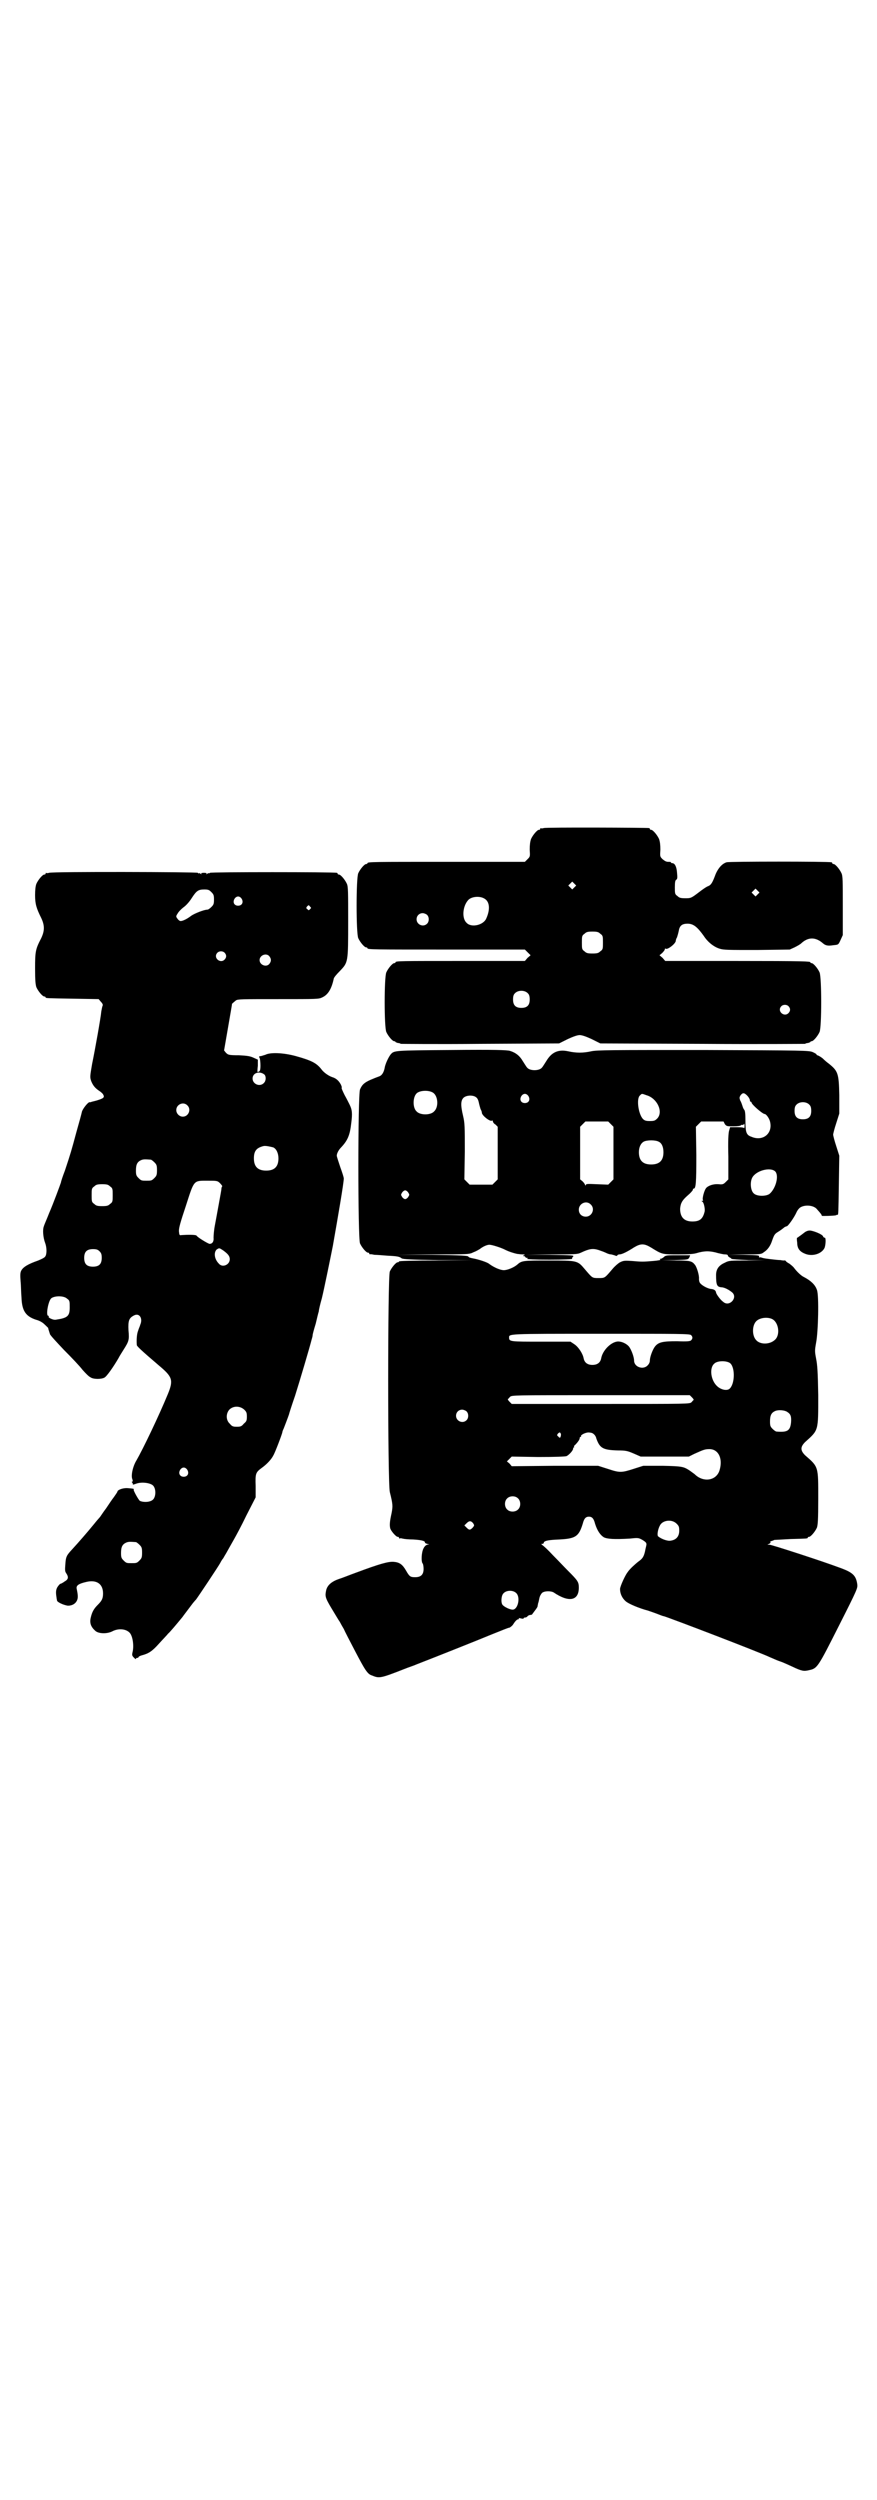 <?xml version="1.0" standalone="no"?>
<!DOCTYPE svg PUBLIC "-//W3C//DTD SVG 20010904//EN"
 "http://www.w3.org/TR/2001/REC-SVG-20010904/DTD/svg10.dtd">
<svg version="1.0" xmlns="http://www.w3.org/2000/svg"
 width="1000pt" height="2850pt" viewBox="0 0 1000 2850"
 preserveAspectRatio="xMidYMid meet">
<g transform="translate(0,2850) scale(0.5,-0.5)"
fill="#000000" stroke="none">
<path d="M1240 3812 c-3 -1 -6 -1 -7 0 0 0 -1 0 -1 -2 0 -1 -1 -2 -3 -2 -4 0
-14 -12 -18 -21 -2 -6 -3 -13 -3 -24 1 -16 1 -16 -5 -22 l-6 -6 -174 0 c-171
0 -185 0 -185 -3 0 -1 -1 -2 -3 -2 -4 0 -14 -12 -18 -21 -5 -11 -5 -137 0
-148 4 -9 14 -21 18 -21 2 0 3 -1 3 -2 0 -3 14 -3 185 -3 l174 0 6 -6 7 -7 -7
-6 -6 -7 -142 0 c-141 0 -153 0 -153 -3 0 -1 -1 -2 -3 -2 -4 0 -14 -12 -18
-21 -5 -11 -5 -125 0 -136 4 -9 14 -21 18 -21 2 0 3 -1 3 -2 0 0 2 -1 5 -2 3
0 6 -1 7 -2 1 0 83 -1 181 0 l180 1 20 10 c13 6 22 9 27 9 5 0 14 -3 27 -9
l20 -10 233 -1 c128 -1 233 0 234 0 1 1 4 2 7 2 3 1 5 2 5 2 0 1 1 2 3 2 4 0
14 12 18 21 5 11 5 125 0 136 -4 9 -14 21 -18 21 -2 0 -3 1 -3 2 0 2 -10 3
-171 3 l-160 0 -6 7 -7 6 6 5 c3 3 6 7 6 8 0 2 1 3 2 2 4 -3 21 10 23 17 0 2
1 6 3 9 1 3 3 10 4 15 2 12 8 16 20 16 13 0 22 -7 37 -28 9 -14 23 -25 36 -29
9 -3 20 -3 85 -3 l75 1 11 5 c6 3 13 7 15 9 16 15 33 15 50 0 6 -5 11 -6 24
-4 11 1 11 1 16 12 l5 11 0 67 c0 56 0 68 -3 74 -4 9 -14 21 -18 21 -2 0 -3 1
-3 2 0 1 -1 2 -2 2 -9 2 -232 2 -239 0 -10 -3 -19 -13 -25 -27 -7 -19 -10 -24
-16 -27 -4 -1 -14 -8 -23 -15 -17 -13 -18 -13 -30 -13 -11 0 -14 1 -18 5 -6 4
-6 6 -6 20 0 12 1 16 3 17 3 2 3 5 2 16 -1 14 -5 22 -11 22 -2 0 -3 1 -3 2 0
1 -3 1 -6 1 -5 0 -8 2 -13 6 -6 6 -6 6 -5 22 0 11 -1 18 -3 24 -4 9 -14 21
-18 21 -2 0 -3 1 -3 2 0 1 -1 2 -2 2 -7 1 -236 2 -240 0z m70 -135 l-5 -5 -4
4 -5 5 4 4 5 5 4 -4 5 -5 -4 -4z m418 -16 l-5 -5 -4 4 -5 5 4 4 5 5 4 -4 5 -5
-4 -4z m-623 -10 c12 -7 13 -25 4 -45 -6 -15 -34 -22 -45 -10 -11 10 -9 37 3
51 7 9 27 11 38 4z m-131 -37 c5 -5 5 -15 0 -20 -9 -9 -24 -2 -24 10 0 8 6 14
14 14 3 0 8 -2 10 -4z m395 -43 c6 -4 6 -6 6 -20 0 -14 0 -16 -6 -20 -4 -4 -7
-5 -18 -5 -11 0 -14 1 -18 5 -6 4 -6 6 -6 20 0 14 0 16 6 20 4 4 7 5 18 5 11
0 14 -1 18 -5z m-165 -136 c3 -3 4 -7 4 -14 0 -13 -6 -19 -19 -19 -13 0 -19 6
-19 19 0 7 1 11 4 14 7 8 23 8 30 0z m594 -29 c5 -5 5 -11 0 -16 -10 -10 -27
5 -16 16 4 4 12 4 16 0z"/>
<path d="M112 3710 c-3 -1 -6 -1 -7 0 0 0 -1 0 -1 -2 0 -1 -1 -2 -3 -2 -4 0
-14 -12 -18 -21 -2 -5 -3 -14 -3 -26 0 -20 3 -30 14 -52 8 -17 8 -29 0 -46
-13 -25 -14 -30 -14 -69 0 -28 1 -37 3 -43 4 -9 14 -21 18 -21 2 0 3 -1 3 -2
0 -2 2 -2 63 -3 l58 -1 5 -6 c4 -4 5 -7 4 -9 -1 -2 -2 -8 -3 -13 -1 -13 -14
-86 -21 -120 -5 -29 -5 -30 -2 -39 4 -10 9 -16 18 -22 3 -2 7 -5 9 -8 4 -7 2
-9 -14 -14 -7 -2 -13 -3 -14 -4 -1 0 -3 0 -3 0 -3 0 -14 -13 -17 -21 -1 -5 -7
-27 -13 -48 -11 -41 -13 -48 -26 -87 -5 -13 -9 -25 -9 -27 -2 -6 -17 -47 -27
-70 -5 -13 -11 -26 -12 -30 -3 -7 -2 -25 3 -38 4 -11 4 -26 0 -31 -2 -3 -9 -6
-16 -9 -23 -8 -35 -15 -39 -24 -2 -4 -2 -11 -1 -24 1 -9 1 -26 2 -36 1 -30 9
-43 33 -51 8 -2 15 -6 20 -11 5 -5 9 -8 8 -9 0 0 1 -4 4 -13 1 -3 16 -19 32
-36 17 -17 36 -37 42 -45 7 -8 15 -16 18 -17 6 -5 25 -5 32 -1 5 2 21 25 32
44 3 6 9 15 12 20 12 19 13 22 11 44 -1 22 1 28 13 34 12 6 20 -7 14 -21 -1
-4 -4 -10 -5 -14 -3 -7 -4 -21 -3 -33 1 -3 9 -11 50 -46 31 -26 34 -33 21 -65
-21 -51 -57 -126 -72 -152 -8 -13 -13 -35 -9 -43 1 -4 1 -5 0 -5 -2 0 -2 -1 0
-3 1 -1 1 -3 1 -4 -1 0 2 0 7 2 13 5 33 2 39 -4 7 -7 7 -25 0 -32 -6 -6 -21
-7 -30 -3 -3 2 -16 25 -14 26 1 2 -2 2 -13 3 -10 1 -22 -3 -24 -7 0 -2 -4 -7
-8 -13 -4 -5 -12 -17 -18 -26 -7 -9 -13 -19 -15 -21 -9 -10 -10 -12 -16 -19
-8 -10 -33 -39 -46 -53 -13 -14 -15 -17 -16 -35 -1 -12 -1 -16 2 -20 6 -9 5
-14 -4 -19 -4 -3 -8 -5 -9 -5 -1 0 -3 -2 -6 -6 -5 -7 -5 -14 -3 -26 0 -2 1 -5
1 -6 0 -4 16 -11 25 -12 10 0 18 5 21 13 2 5 2 11 -1 25 -2 8 4 12 21 16 24 6
39 -4 39 -26 0 -12 -3 -17 -12 -26 -9 -9 -13 -16 -16 -29 -3 -12 0 -21 10 -30
7 -7 27 -8 40 -1 14 7 31 5 39 -4 7 -8 10 -31 6 -45 -1 -5 -1 -7 3 -11 3 -3 5
-5 5 -3 0 1 1 2 3 2 2 0 3 1 3 2 0 1 4 3 8 4 15 4 23 9 39 27 9 10 18 19 20
22 4 3 19 21 33 38 2 3 12 16 24 32 1 1 4 5 7 8 6 8 50 74 55 83 2 4 5 9 7 11
1 2 4 7 7 12 4 7 6 11 18 32 4 7 17 31 28 54 l21 41 0 26 c-1 29 0 31 15 42
11 8 21 19 25 27 4 6 21 51 21 54 0 1 1 4 3 8 2 5 10 26 12 32 0 1 6 20 14 43
11 35 33 109 38 129 1 3 2 7 2 9 0 2 3 13 7 26 3 13 6 25 7 28 0 3 3 16 7 30
5 20 20 94 25 119 12 68 25 144 25 154 0 3 -4 15 -8 26 -4 12 -8 24 -8 26 0 5
4 13 10 19 15 16 20 28 23 55 3 23 2 31 -4 43 -2 4 -7 14 -11 21 -4 8 -7 15
-7 16 2 4 -5 15 -10 19 -2 2 -7 5 -11 6 -9 3 -20 11 -25 18 -11 14 -22 20 -58
30 -29 8 -59 9 -70 3 -4 -1 -9 -3 -11 -3 -3 0 -4 -1 -2 -4 1 -2 2 -10 2 -17 0
-11 -1 -15 -7 -15 0 0 0 6 1 14 l0 14 -9 4 c-8 4 -15 5 -34 6 -24 0 -25 1 -30
6 l-4 5 9 52 c5 29 9 52 9 53 -1 1 3 4 9 9 4 3 13 3 97 3 89 0 92 0 100 4 13
6 21 19 26 42 0 3 7 11 14 18 19 20 19 19 19 113 0 67 0 80 -3 86 -4 9 -14 21
-18 21 -2 0 -3 1 -3 2 0 1 -1 2 -2 2 -8 2 -287 2 -289 0 -2 -1 -3 -2 -3 -1 0
1 -2 0 -3 -1 -3 -2 -3 -2 -2 0 1 1 -1 2 -6 2 -5 0 -7 -1 -6 -2 1 -2 1 -2 -2 0
-1 1 -3 2 -3 1 0 -1 -1 -1 -3 1 -3 2 -331 3 -339 0z m370 -44 c5 -5 6 -7 6
-17 0 -10 -1 -12 -6 -17 -3 -3 -7 -6 -9 -6 -8 0 -30 -9 -37 -14 -9 -7 -19 -12
-24 -12 -2 0 -5 2 -7 5 -4 5 -4 6 0 12 2 4 8 10 13 14 6 4 14 13 19 21 11 17
15 20 29 20 9 0 11 -1 16 -6z m69 -15 c5 -8 1 -16 -8 -16 -9 0 -13 8 -8 16 2
3 5 5 8 5 3 0 6 -2 8 -5z m156 -18 c3 -3 3 -3 0 -6 -3 -3 -3 -3 -6 0 -3 2 -3
3 -1 6 4 4 4 4 7 0z m-195 -105 c5 -5 5 -11 0 -16 -10 -10 -27 5 -16 16 4 4
12 4 16 0z m102 -8 c5 -6 5 -12 0 -18 -7 -8 -22 -2 -22 9 0 11 15 17 22 9z
m-11 -270 c4 -4 4 -14 -1 -19 -9 -10 -26 -3 -26 10 0 13 16 18 27 9z m-176
-70 c10 -9 3 -26 -10 -26 -8 0 -15 7 -15 15 0 13 16 20 25 11z m196 -96 c7 -3
12 -13 12 -25 0 -19 -9 -28 -28 -28 -19 0 -28 9 -28 28 0 17 6 24 22 28 5 1
14 -1 22 -3z m-279 -28 c1 0 5 -3 8 -6 5 -5 6 -7 6 -18 0 -11 -1 -13 -6 -18
-6 -6 -7 -6 -18 -6 -11 0 -12 0 -18 6 -5 5 -6 7 -6 17 0 14 3 20 12 24 5 2 8
2 22 1z m158 -54 c3 -3 5 -6 5 -7 -1 0 -2 -3 -2 -5 0 -3 -3 -18 -6 -35 -3 -16
-7 -39 -9 -49 -2 -10 -3 -23 -3 -28 1 -9 -3 -14 -9 -14 -3 0 -28 15 -30 19 -2
2 -20 2 -34 1 -5 -1 -5 0 -6 9 0 8 3 19 16 58 19 59 17 57 49 57 22 0 23 0 29
-6z m-251 -7 c6 -4 6 -6 6 -20 0 -14 0 -16 -6 -20 -4 -4 -7 -5 -18 -5 -11 0
-14 1 -18 5 -6 4 -6 6 -6 20 0 14 0 16 6 20 4 4 7 5 18 5 11 0 14 -1 18 -5z
m258 -146 c11 -8 15 -13 15 -20 0 -13 -17 -20 -25 -10 -10 10 -12 25 -5 32 6
4 6 4 15 -2z m-282 -2 c4 -4 5 -7 5 -15 0 -14 -6 -20 -20 -20 -14 0 -20 6 -20
20 0 14 6 20 20 20 8 0 11 -1 15 -5z m-74 -108 c6 -4 6 -6 6 -20 0 -20 -5 -24
-32 -28 -6 -1 -18 5 -16 7 1 1 0 2 -1 2 -6 0 0 34 7 40 8 6 29 6 36 -1z m404
-253 c5 -5 6 -7 6 -16 0 -9 -1 -11 -7 -16 -5 -6 -7 -7 -16 -7 -9 0 -11 1 -16
7 -9 8 -9 23 -1 32 9 9 24 9 34 0z m-130 -137 c5 -8 1 -16 -8 -16 -9 0 -13 8
-8 16 2 3 5 5 8 5 3 0 6 -2 8 -5z m-117 -165 c1 0 5 -3 8 -6 5 -5 6 -7 6 -18
0 -11 -1 -13 -6 -18 -6 -6 -7 -6 -18 -6 -11 0 -12 0 -18 6 -5 5 -6 7 -6 17 0
14 3 20 12 24 5 2 8 2 22 1z"/>
<path d="M1030 3306 c-132 -1 -131 -1 -139 -10 -5 -6 -13 -23 -14 -32 -2 -9
-6 -16 -12 -18 -32 -12 -38 -16 -44 -30 -5 -12 -5 -340 0 -351 4 -9 14 -21 18
-21 2 0 3 -1 3 -2 0 -1 1 -2 2 -2 0 1 5 0 10 -1 5 0 18 -1 30 -2 22 -1 27 -2
32 -6 3 -2 20 -3 83 -4 l80 0 -84 -1 c-55 0 -85 -1 -85 -2 0 -1 -1 -2 -3 -2
-4 0 -14 -12 -18 -21 -5 -11 -5 -483 0 -503 7 -28 7 -32 4 -48 -4 -18 -5 -27
-3 -35 2 -6 13 -19 17 -19 2 0 3 -1 3 -2 0 -2 1 -2 1 -2 1 1 4 1 7 0 4 -1 14
-2 24 -2 17 -1 28 -3 27 -7 0 -1 2 -2 5 -3 l5 -1 -5 -1 c-3 -1 -6 -4 -8 -8 -5
-9 -6 -31 -2 -35 1 -1 2 -7 2 -12 0 -13 -6 -19 -19 -19 -11 0 -13 1 -21 15 -8
14 -15 19 -28 20 -12 1 -31 -4 -87 -25 -14 -5 -31 -12 -38 -14 -17 -6 -26 -14
-29 -25 -3 -14 -3 -17 12 -42 8 -13 16 -27 19 -31 2 -4 6 -11 9 -16 2 -5 14
-28 26 -51 22 -42 28 -52 38 -55 17 -7 19 -7 75 15 7 3 20 7 29 11 26 10 137
54 173 69 18 7 34 14 37 14 2 1 6 4 8 7 5 8 9 12 12 12 1 0 2 1 1 2 -1 1 1 1
5 0 4 -1 6 -1 6 0 0 1 1 2 3 2 2 0 5 1 6 3 2 2 5 3 7 3 2 0 4 1 4 2 0 0 3 4 6
8 3 4 6 8 6 10 0 2 1 4 1 6 1 2 2 7 3 12 1 5 4 10 6 12 5 5 21 5 27 1 34 -23
57 -19 57 11 0 13 -2 16 -25 39 -8 8 -23 24 -34 35 -11 12 -22 22 -24 23 -3 3
-4 3 0 3 1 0 3 1 3 2 0 5 10 7 36 8 37 2 44 7 53 36 3 12 7 16 14 16 7 0 11
-4 14 -16 5 -16 12 -26 20 -31 8 -4 24 -5 59 -3 19 2 20 2 29 -3 8 -5 10 -7 9
-12 0 -1 -2 -8 -3 -14 -3 -13 -6 -17 -16 -24 -5 -4 -19 -16 -24 -24 -5 -6 -17
-32 -17 -38 0 -11 5 -21 13 -28 7 -6 31 -16 50 -21 3 -1 12 -4 20 -7 8 -3 15
-6 17 -6 14 -4 218 -82 243 -94 3 -1 13 -6 22 -9 9 -3 21 -9 28 -12 21 -10 26
-11 38 -8 19 4 20 6 68 101 43 85 43 86 42 95 -3 20 -10 27 -41 38 -40 15
-154 52 -159 52 -6 0 -6 0 -1 2 2 1 4 3 3 4 -1 1 0 2 1 2 3 1 4 1 8 3 2 0 18
1 37 2 38 1 39 1 39 3 0 1 1 2 3 2 4 0 14 12 18 21 2 6 3 17 3 66 0 74 1 72
-30 99 -11 11 -11 19 0 30 31 28 30 24 30 107 -1 55 -2 69 -5 84 -3 16 -3 18
0 35 5 24 7 109 2 121 -4 12 -14 21 -29 29 -7 3 -17 13 -23 21 -2 3 -7 7 -11
10 -4 2 -8 5 -8 6 -1 1 -3 2 -3 1 -1 0 -5 0 -9 1 -4 0 -14 1 -22 2 -8 1 -16 2
-19 3 -3 1 -6 2 -7 1 -1 -1 -1 0 -1 2 1 3 -3 3 -34 4 l-36 0 37 1 c35 0 38 0
44 5 8 5 15 14 19 27 5 14 6 15 16 21 6 4 11 8 12 9 2 1 4 2 5 2 3 0 17 20 22
31 2 5 6 10 9 12 11 7 31 5 38 -4 10 -11 11 -13 11 -15 0 -1 28 0 32 1 2 1 4
2 4 1 2 0 2 4 3 70 l1 65 -7 22 c-4 12 -7 24 -7 26 0 2 3 14 7 26 l7 22 0 42
c-1 50 -3 55 -24 72 -3 2 -9 7 -14 12 -5 4 -11 7 -12 7 -1 0 -2 1 -2 2 0 1 -4
3 -8 5 -9 4 -18 4 -250 5 -209 0 -243 0 -256 -3 -18 -4 -34 -4 -52 0 -23 5
-38 -2 -50 -22 -4 -6 -8 -13 -10 -15 -6 -8 -28 -8 -34 0 -2 2 -6 9 -10 15 -7
12 -16 19 -29 23 -6 2 -36 3 -133 2z m-43 -97 c12 -7 14 -33 3 -43 -8 -9 -32
-9 -40 0 -9 8 -9 32 0 41 7 7 27 8 37 2z m717 -7 c3 -3 6 -8 6 -10 0 -2 1 -4
2 -4 1 0 2 -1 2 -2 0 -4 25 -26 30 -26 3 0 10 -9 12 -17 7 -27 -16 -46 -42
-35 -12 4 -14 10 -14 36 0 18 -1 24 -3 26 -1 1 -3 5 -4 9 -1 3 -3 9 -5 12 -2
6 -2 7 1 12 5 6 8 6 15 -1z m-499 -1 c5 -8 1 -16 -8 -16 -9 0 -13 8 -8 16 2 3
5 5 8 5 3 0 6 -2 8 -5z m269 2 c25 -7 39 -38 25 -53 -5 -5 -7 -6 -17 -6 -9 0
-12 1 -16 5 -10 11 -15 45 -7 53 5 5 4 5 15 1z m-388 -5 c3 -2 5 -7 6 -12 1
-5 3 -12 4 -15 2 -3 3 -7 3 -9 2 -7 19 -20 23 -17 1 1 2 0 2 -2 0 -1 2 -5 6
-7 l5 -5 0 -60 0 -60 -6 -6 -6 -6 -26 0 -26 0 -6 6 -6 6 1 63 c0 58 0 65 -4
82 -6 25 -5 35 1 41 6 6 22 7 29 1z m760 -17 c3 -3 4 -7 4 -14 0 -13 -6 -19
-19 -19 -13 0 -19 6 -19 19 0 7 1 11 4 14 7 8 23 8 30 0z m-453 -44 l6 -6 0
-60 0 -60 -6 -6 -6 -6 -26 1 c-21 1 -25 1 -25 -2 0 -2 -1 -1 -2 1 -1 3 -4 6
-6 8 l-5 4 0 60 0 60 6 6 6 6 26 0 26 0 6 -6z m260 0 c4 -5 5 -5 20 -5 8 0 16
1 16 2 1 1 3 2 4 1 2 0 3 1 4 3 0 1 1 -1 1 -5 0 -4 -1 -7 -1 -5 -1 1 -6 2 -17
2 l-15 0 -2 -7 c-2 -5 -3 -25 -2 -60 l0 -52 -6 -6 c-5 -5 -7 -6 -16 -5 -12 1
-23 -3 -28 -8 -5 -5 -10 -25 -8 -28 1 -1 0 -2 -1 -2 -3 0 -3 0 0 -2 3 -2 6
-15 5 -22 -4 -17 -11 -23 -28 -23 -19 0 -28 10 -28 29 1 12 4 19 18 31 6 5 11
11 11 12 0 2 1 3 2 3 5 0 6 13 6 76 l-1 65 6 6 6 6 25 0 26 0 3 -6z m-151 -40
c7 -3 11 -12 11 -24 0 -19 -9 -28 -28 -28 -19 0 -28 9 -28 28 0 11 4 20 11 24
7 4 27 4 34 0z m266 -68 c9 -10 1 -39 -13 -51 -8 -6 -29 -6 -36 1 -7 6 -9 24
-4 35 8 17 42 26 53 15z m-837 -48 c3 -5 3 -5 0 -10 -2 -3 -5 -5 -7 -5 -2 0
-5 2 -7 5 -3 5 -3 5 0 10 2 3 5 5 7 5 2 0 5 -2 7 -5z m416 -27 c11 -10 3 -28
-11 -28 -9 0 -16 6 -16 16 0 14 17 22 27 12z m137 -98 c26 -16 25 -16 62 -16
27 0 36 1 43 3 6 2 16 4 24 4 8 0 18 -2 24 -4 5 -1 12 -3 16 -3 5 0 7 -1 7 -3
0 -1 2 -3 4 -4 2 -1 4 -2 4 -3 0 -1 17 -2 39 -3 l38 0 -41 -1 c-38 0 -42 0
-51 -5 -14 -6 -20 -15 -20 -28 0 -23 2 -27 12 -28 7 0 18 -6 25 -12 13 -12 -7
-34 -21 -21 -6 4 -16 18 -16 21 -1 5 -4 7 -10 8 -7 0 -21 7 -26 13 -2 2 -3 6
-3 10 1 8 -5 27 -9 32 -7 9 -11 10 -44 10 l-32 1 30 0 c30 1 30 1 33 6 l2 5
-28 0 c-25 0 -28 0 -32 -4 -2 -2 -6 -4 -7 -4 -3 0 -3 0 -1 -2 1 -1 -5 -2 -16
-3 -23 -2 -27 -2 -49 0 -16 1 -19 1 -27 -3 -4 -2 -12 -9 -17 -15 -18 -21 -17
-21 -32 -21 -15 0 -14 0 -32 21 -16 19 -17 19 -81 19 -58 0 -62 0 -72 -9 -8
-7 -23 -13 -31 -13 -8 0 -22 6 -33 14 -4 4 -26 11 -38 13 -5 1 -9 2 -10 4 -1
2 -14 3 -82 4 l-81 0 82 1 c82 0 83 0 93 5 6 2 12 6 14 7 6 5 16 10 22 10 6 0
28 -7 37 -12 6 -3 17 -7 27 -9 2 0 7 -1 11 -1 6 0 7 -1 4 -2 -3 -1 -3 -2 0 -2
1 0 3 -1 3 -2 0 -1 2 -2 4 -2 2 0 3 0 0 -2 -2 -1 15 -2 51 -2 32 0 53 1 52 2
-1 1 0 3 2 5 3 3 -2 3 -52 4 l-56 0 59 1 c52 0 59 0 67 4 19 9 27 10 40 6 6
-2 14 -5 18 -7 4 -2 8 -3 10 -3 1 0 5 -1 8 -2 5 -2 6 -2 7 0 0 1 3 2 5 2 5 0
16 5 33 16 15 9 23 9 38 0z m276 -163 c16 -7 20 -37 7 -48 -12 -11 -34 -11
-43 0 -9 10 -9 32 0 42 7 8 24 11 36 6z m-184 -37 c4 -4 4 -8 0 -12 -2 -2 -8
-3 -32 -2 -33 0 -43 -2 -51 -13 -5 -7 -11 -23 -11 -31 0 -4 -2 -8 -5 -11 -10
-11 -31 -4 -31 11 0 8 -6 24 -11 31 -6 8 -20 14 -29 12 -15 -3 -32 -21 -35
-38 -2 -10 -9 -15 -20 -15 -11 0 -18 5 -20 15 -2 11 -12 26 -21 32 l-9 6 -67
0 c-70 0 -73 0 -73 9 0 9 -7 9 209 9 178 0 203 0 206 -3z m89 -64 c12 -10 11
-49 -2 -59 -6 -4 -18 -2 -27 6 -15 13 -19 42 -7 52 7 7 28 7 36 1z m-87 -78
c3 -3 4 -5 4 -6 -1 0 -3 -3 -5 -5 -4 -4 -5 -4 -207 -4 l-203 0 -5 5 c-3 3 -4
5 -4 6 1 0 3 3 5 5 4 4 5 4 207 4 l203 0 5 -5z m-514 -32 c5 -5 5 -15 0 -20
-9 -9 -24 -2 -24 10 0 8 6 14 14 14 3 0 8 -2 10 -4z m731 -1 c8 -5 10 -10 9
-24 -2 -19 -8 -23 -33 -21 -2 0 -6 3 -9 6 -5 5 -6 7 -6 17 0 14 3 20 12 24 7
3 21 2 27 -2z m-516 -50 c1 -3 -1 -9 -2 -9 -1 0 -3 1 -4 3 -3 2 -3 3 -1 6 4 4
5 4 7 0z m74 0 c3 -2 6 -6 7 -11 8 -22 15 -26 49 -27 18 0 22 -1 36 -7 l16 -7
55 0 55 0 12 6 c22 10 25 11 35 11 20 0 31 -21 23 -48 -7 -24 -37 -29 -57 -9
-3 2 -8 6 -11 8 -14 9 -16 10 -62 11 l-44 0 -22 -7 c-28 -9 -32 -9 -59 0 l-22
7 -98 0 -99 -1 -5 6 -6 5 6 6 5 5 60 -1 c40 0 62 1 65 2 6 3 15 13 15 17 0 2
1 3 2 3 1 0 1 1 0 1 0 1 0 3 2 4 7 7 11 13 11 16 0 2 1 3 2 3 2 0 2 1 1 1 -2
3 10 9 17 9 4 0 9 -1 11 -3z m-172 -147 c7 -6 7 -19 1 -25 -6 -7 -19 -7 -25
-1 -7 6 -7 19 -1 25 6 7 19 7 25 1z m362 -58 c5 -5 6 -7 6 -16 0 -14 -8 -22
-22 -23 -8 0 -20 5 -26 10 -3 2 -1 16 4 25 6 12 27 15 38 4z m-464 1 c3 -5 3
-5 -1 -10 -6 -6 -8 -6 -14 0 l-5 5 5 5 c6 6 10 6 15 0z m99 -160 c9 -10 3 -37
-9 -37 -6 0 -19 6 -23 11 -4 5 -3 21 2 26 7 8 23 8 30 0z"/>
<path d="M1836 2891 c-4 -3 -9 -7 -12 -9 -3 -2 -5 -4 -6 -4 -1 0 -1 -5 0 -11
0 -14 6 -21 19 -26 16 -6 36 0 43 13 3 6 4 24 1 24 -2 0 -3 1 -4 3 -1 4 -17
11 -27 13 -5 1 -9 0 -14 -3z"/>
</g>
</svg>
